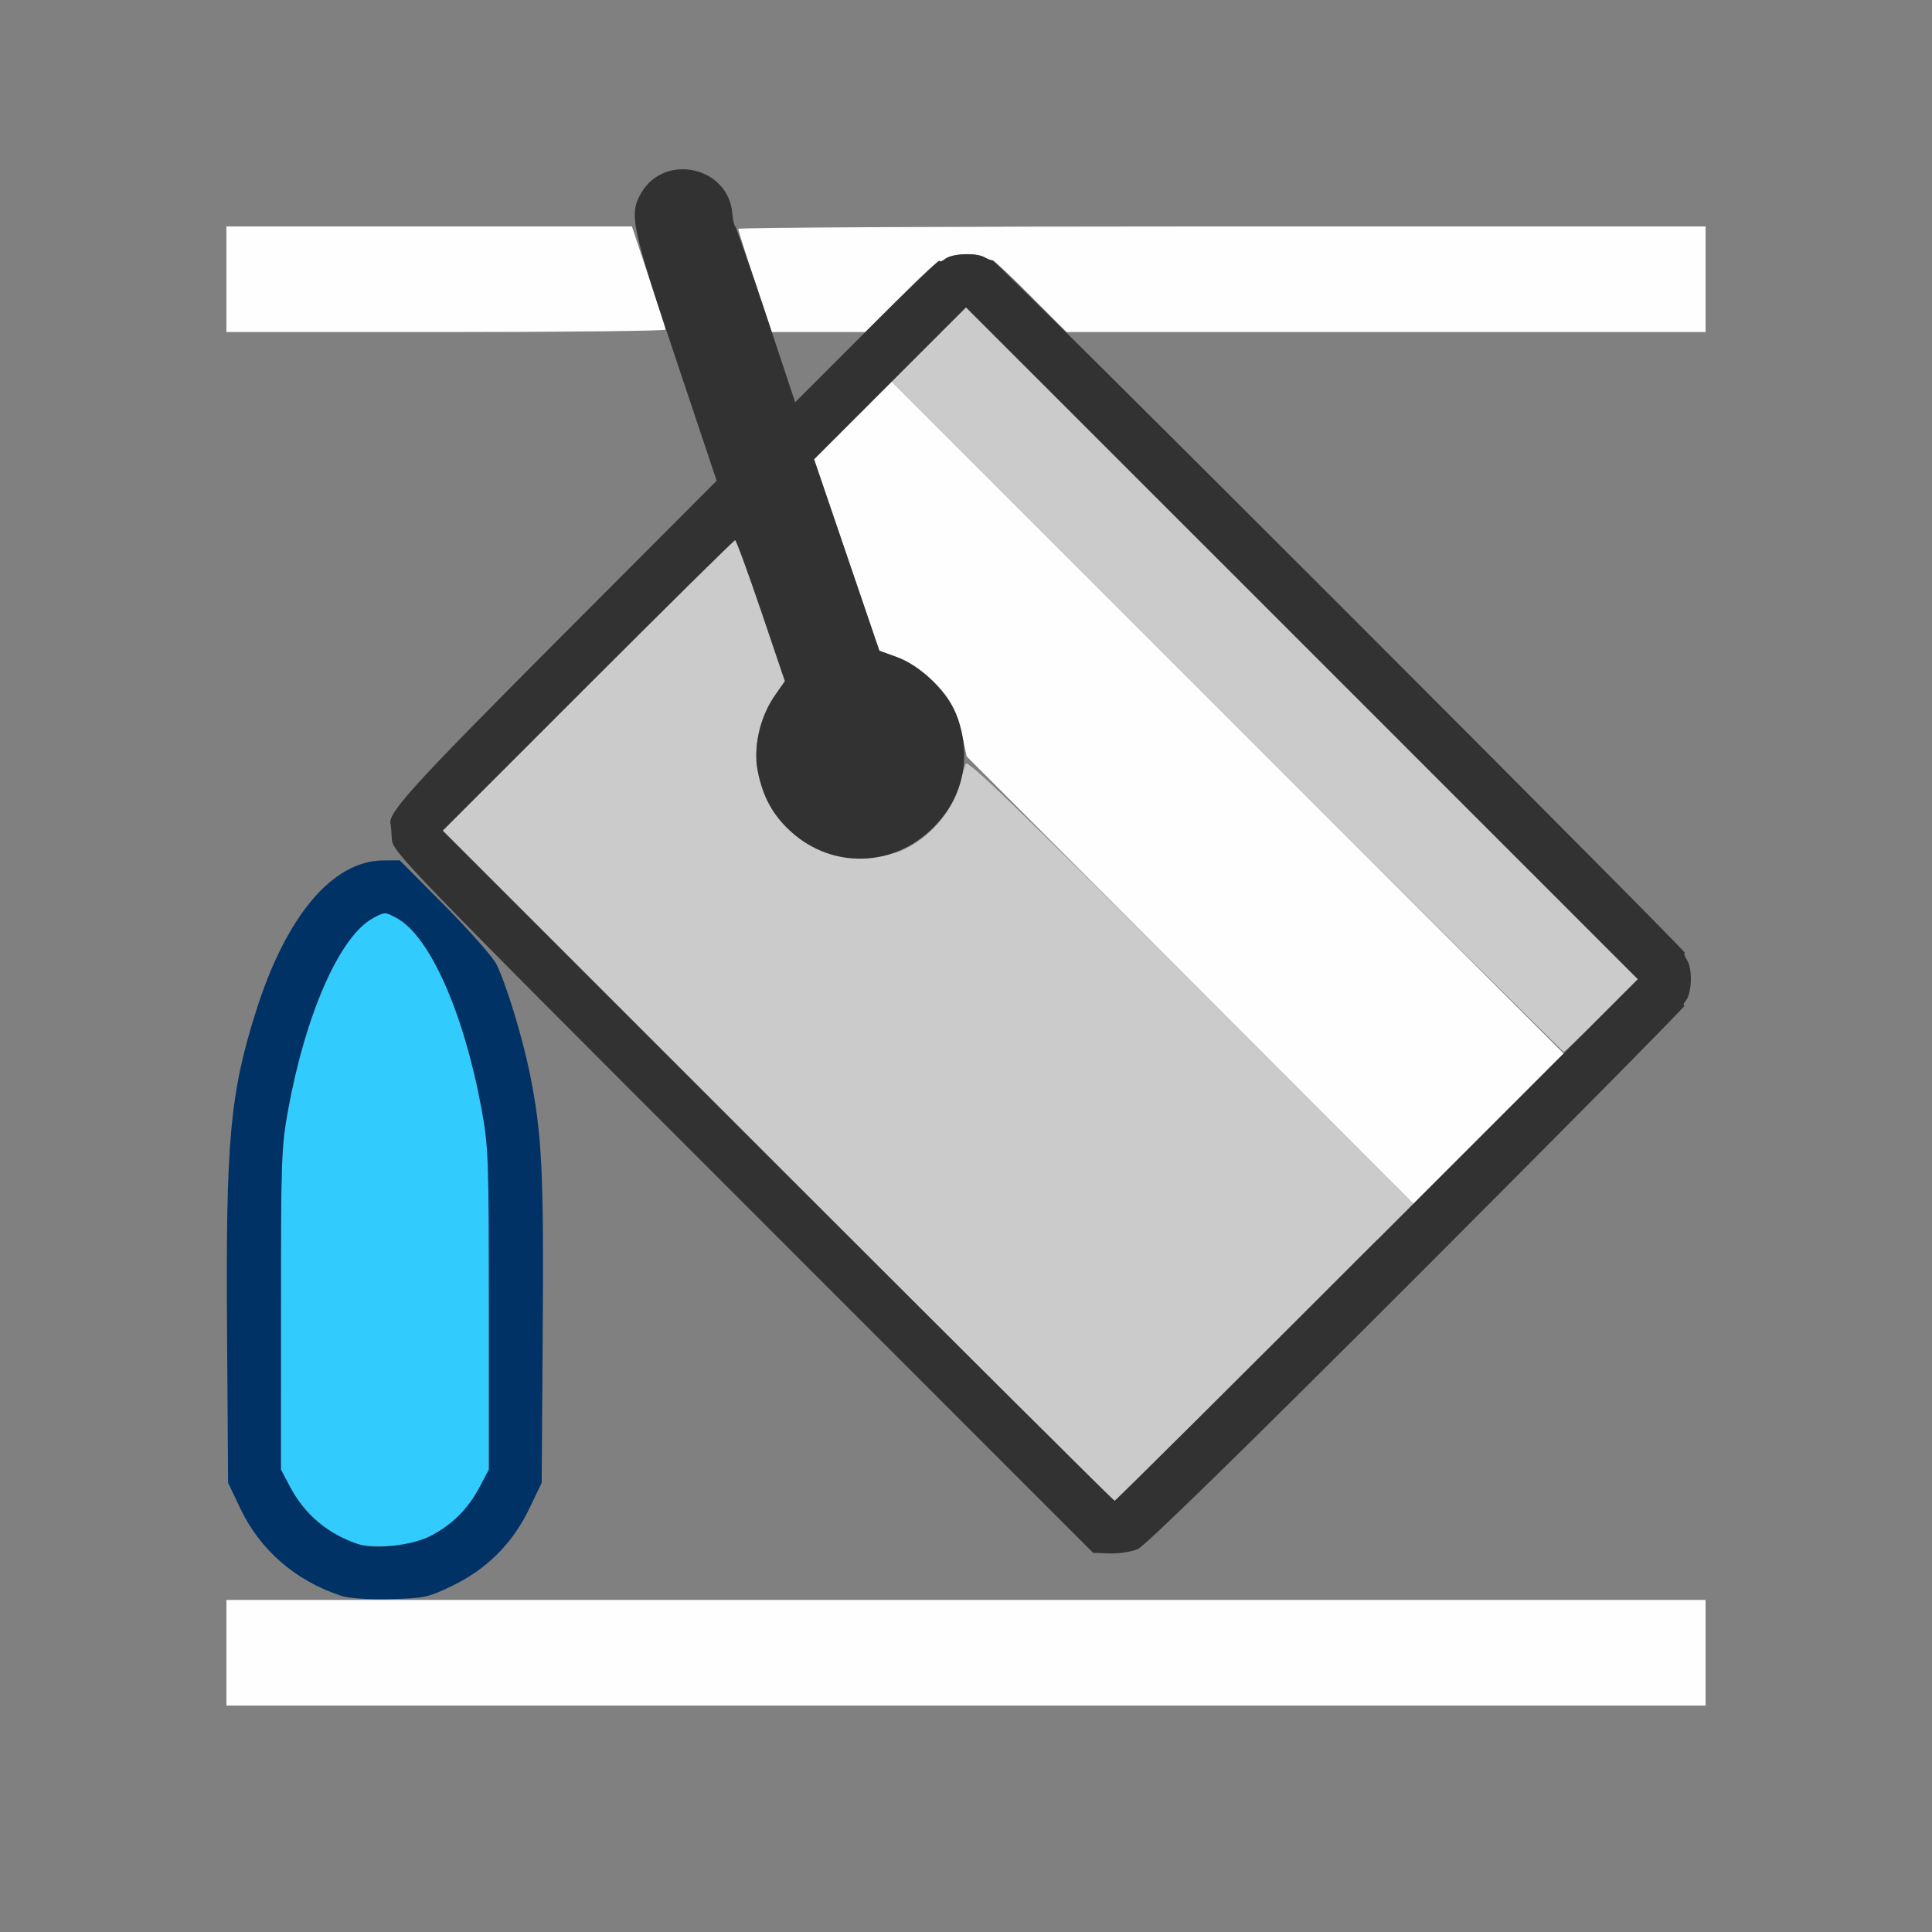 <?xml version="1.0" encoding="UTF-8" standalone="no"?>
<!-- Created with Inkscape (http://www.inkscape.org/) -->

<svg
   version="1.1"
   id="svg2"
   width="1600"
   height="1600"
   viewBox="0 0 1600 1600"
   sodipodi:docname="fillbetween.svg"
   inkscape:version="1.2.2 (732a01da63, 2022-12-09)"
   xmlns:inkscape="http://www.inkscape.org/namespaces/inkscape"
   xmlns:sodipodi="http://sodipodi.sourceforge.net/DTD/sodipodi-0.dtd"
   xmlns="http://www.w3.org/2000/svg"
   xmlns:svg="http://www.w3.org/2000/svg"
   xmlns:rdf="http://www.w3.org/1999/02/22-rdf-syntax-ns#"
   xmlns:cc="http://creativecommons.org/ns#"
   xmlns:dc="http://purl.org/dc/elements/1.1/">
  <rect x="0" y="0" width="1600" height="1600" fill="#808080" stroke="none"/>
  <defs
     id="defs6" />
  <sodipodi:namedview
     pagecolor="#808080"
     bordercolor="#666666"
     borderopacity="1"
     objecttolerance="10"
     gridtolerance="10"
     guidetolerance="10"
     inkscape:pageopacity="0"
     inkscape:pageshadow="2"
     inkscape:window-width="1993"
     inkscape:window-height="1009"
     id="namedview4"
     showgrid="false"
     inkscape:zoom="0.5"
     inkscape:cx="451"
     inkscape:cy="826"
     inkscape:window-x="-8"
     inkscape:window-y="-8"
     inkscape:window-maximized="1"
     inkscape:current-layer="FILLBETWEEN"
     inkscape:showpageshadow="0"
     inkscape:pagecheckerboard="true"
     inkscape:deskcolor="#d1d1d1" />
  <g
     id="FILLBETWEEN"
     transform="matrix(87.5,0,0,87.5,100,100)"
     style="stroke-width:0.011">
    <path
       style="fill:none;stroke-width:0"
       d="M 0,8 V 0 h 8 8 v 8 8 H 8 0 Z m 15,6.5 V 14 L 8.898,13.998 C 3.918,13.996 2.82,13.989 2.922,13.956 3.339,13.823 3.68,13.528 3.868,13.135 l 0.117,-0.244 0.01,-1.438 C 4.005,9.953 3.986,9.581 3.872,9.019 3.802,8.673 3.649,8.174 3.556,7.984 3.513,7.897 4.356,8.719 6.349,10.707 l 2.855,2.847 0.157,0.005 c 0.087,0.003 0.206,-0.015 0.266,-0.041 0.07,-0.03 1.02,-0.959 2.655,-2.595 C 13.682,9.522 14.816,8.375 14.801,8.375 c -0.015,0 -0.01,-0.021 0.012,-0.047 0.057,-0.069 0.065,-0.3 0.012,-0.383 C 14.8,7.907 14.791,7.875 14.804,7.875 c 0.013,0 -1.298,-1.322 -2.913,-2.938 L 8.953,2 H 11.977 15 V 1.5 1 L 10.398,1 5.797,1 5.791,0.889 C 5.779,0.648 5.575,0.458 5.328,0.458 c -0.247,0 -0.451,0.19 -0.463,0.431 L 4.859,1 2.93,1 1,1 V 1.5 2 H 3.087 5.173 L 5.406,2.704 5.639,3.407 4.137,4.915 c -1.508,1.513 -1.599,1.617 -1.579,1.803 0.016,0.147 0.024,0.186 0.046,0.208 0.051,0.051 0.012,0.074 -0.127,0.075 C 1.904,7.003 1.376,7.795 1.128,9.019 1.014,9.581 0.995,9.953 1.006,11.453 l 0.01,1.438 0.117,0.244 c 0.188,0.393 0.528,0.689 0.946,0.821 0.111,0.035 0.056,0.04 -0.477,0.042 L 1,14 v 0.5 0.5 h 7 7 z M 6.272,2.331 6.161,2 H 6.596 C 6.835,2 7.031,2.004 7.031,2.008 c 0,0.005 -0.146,0.154 -0.324,0.331 L 6.383,2.663 Z"
       id="path829"
       inkscape:connector-curvature="0" />
    <path
       style="fill:#fefefe;stroke-width:0"
       d="M 1,14.5 V 14 h 7 7 V 14.5 15 H 8 1 Z M 10.12,8.133 8.006,6.016 7.97,5.844 C 7.951,5.749 7.906,5.612 7.871,5.54 7.786,5.363 7.541,5.148 7.342,5.075 L 7.18,5.016 6.871,4.11 6.562,3.204 6.93,2.836 7.297,2.469 10.477,5.649 l 3.18,3.18 -0.711,0.711 -0.711,0.711 z M 1,1.5 V 1 h 1.919 1.919 l 0.159,0.477 c 0.087,0.262 0.159,0.487 0.159,0.5 C 5.156,1.989 4.221,2 3.078,2 H 1 Z M 6.003,1.523 C 5.915,1.261 5.844,1.036 5.844,1.023 5.844,1.011 7.904,1 10.422,1 H 15 V 1.5 2 H 11.976 8.952 L 8.611,1.658 C 8.424,1.47 8.262,1.318 8.252,1.321 8.242,1.324 8.206,1.31 8.172,1.291 8.093,1.248 7.864,1.257 7.805,1.306 7.78,1.326 7.753,1.337 7.746,1.329 7.738,1.321 7.577,1.469 7.39,1.657 L 7.048,2 H 6.605 6.161 Z"
       id="path827"
       inkscape:connector-curvature="0" />
    <path
       style="fill:#cbcbcb;stroke-width:0"
       d="M 6.219,9.891 3.047,6.719 4.422,5.344 C 5.178,4.588 5.805,3.969 5.815,3.969 c 0.01,0 0.12,0.301 0.245,0.668 l 0.226,0.668 -0.095,0.137 c -0.282,0.405 -0.215,0.956 0.157,1.29 0.268,0.241 0.64,0.312 0.996,0.192 0.252,-0.085 0.506,-0.348 0.579,-0.597 0.03,-0.102 0.063,-0.21 0.074,-0.241 0.015,-0.043 0.483,0.408 2.129,2.055 l 2.109,2.11 -1.406,1.406 c -0.773,0.773 -1.413,1.406 -1.422,1.406 -0.009,0 -1.443,-1.427 -3.188,-3.172 z M 10.469,5.641 7.297,2.469 7.649,2.117 8,1.766 11.179,4.945 14.359,8.124 14.016,8.468 C 13.827,8.658 13.666,8.812 13.657,8.812 c -0.009,0 -1.443,-1.427 -3.188,-3.172 z"
       id="path825"
       inkscape:connector-curvature="0" />
    <path
       style="fill:#32cbfe;stroke-width:0"
       d="M 2.25,13.473 C 1.963,13.378 1.74,13.191 1.602,12.929 L 1.516,12.766 1.516,11.25 c 5e-5,-1.426 0.004,-1.538 0.069,-1.891 0.168,-0.916 0.491,-1.645 0.805,-1.814 0.109,-0.059 0.113,-0.059 0.222,0 0.314,0.169 0.637,0.898 0.805,1.814 0.065,0.353 0.069,0.465 0.069,1.891 l 6.25e-5,1.516 -0.086,0.163 c -0.182,0.345 -0.483,0.543 -0.852,0.56 -0.12,0.005 -0.254,-0.002 -0.297,-0.016 z"
       id="path823"
       inkscape:connector-curvature="0" />
    <path
       style="fill:#003265;stroke-width:0"
       d="M 2.078,13.958 C 1.653,13.817 1.319,13.527 1.132,13.135 L 1.016,12.891 1.006,11.453 C 0.993,9.646 1.034,9.199 1.286,8.41 1.571,7.518 2.009,7.003 2.485,7.001 L 2.641,7 3.068,7.43 C 3.302,7.666 3.522,7.916 3.556,7.984 3.649,8.174 3.802,8.673 3.872,9.019 3.986,9.581 4.005,9.953 3.994,11.453 l -0.01,1.438 -0.117,0.244 c -0.157,0.329 -0.405,0.576 -0.733,0.733 -0.23,0.11 -0.263,0.117 -0.588,0.124 -0.221,0.005 -0.388,-0.007 -0.469,-0.034 z M 2.929,13.396 C 3.134,13.291 3.288,13.138 3.398,12.929 L 3.484,12.766 3.484,11.25 C 3.484,9.824 3.48,9.712 3.416,9.359 3.248,8.443 2.925,7.715 2.611,7.546 c -0.109,-0.059 -0.113,-0.059 -0.222,0 C 2.075,7.715 1.752,8.443 1.584,9.359 1.52,9.712 1.516,9.824 1.516,11.25 l -5.31e-5,1.516 0.086,0.163 c 0.138,0.262 0.361,0.45 0.648,0.544 0.155,0.051 0.505,0.011 0.679,-0.077 z"
       id="path821"
       inkscape:connector-curvature="0" />
    <path
       style="fill:#323232;stroke-width:0"
       d="M 5.888,10.238 C 2.692,7.042 2.572,6.918 2.566,6.801 2.563,6.735 2.557,6.671 2.554,6.66 2.521,6.557 2.747,6.309 4.137,4.914 L 5.64,3.407 5.25,2.242 C 4.832,0.995 4.809,0.884 4.926,0.683 5.15,0.301 5.752,0.436 5.788,0.876 5.793,0.936 5.805,0.991 5.816,1 c 0.01,0.009 0.142,0.386 0.293,0.84 L 6.383,2.664 7.066,1.981 C 7.442,1.605 7.75,1.31 7.75,1.324 c 0,0.015 0.022,0.008 0.05,-0.014 0.063,-0.053 0.29,-0.064 0.372,-0.019 0.034,0.019 0.07,0.032 0.08,0.03 0.01,-0.003 1.493,1.471 3.297,3.275 C 13.352,6.399 14.817,7.875 14.804,7.875 c -0.013,0 -0.004,0.032 0.021,0.07 0.053,0.082 0.045,0.314 -0.012,0.383 -0.022,0.026 -0.027,0.047 -0.012,0.047 0.015,0 -1.119,1.147 -2.52,2.549 -1.635,1.636 -2.586,2.565 -2.655,2.595 -0.06,0.025 -0.179,0.044 -0.266,0.041 L 9.203,13.554 Z M 11.891,10.594 14.359,8.125 11.18,4.945 8,1.766 7.281,2.485 6.562,3.204 6.871,4.11 7.18,5.016 7.348,5.077 C 7.583,5.162 7.845,5.426 7.923,5.657 8.053,6.04 7.97,6.41 7.69,6.69 7.314,7.066 6.739,7.084 6.347,6.731 6.172,6.574 6.079,6.404 6.028,6.152 5.984,5.933 6.051,5.642 6.19,5.441 L 6.286,5.304 6.06,4.637 C 5.935,4.269 5.825,3.969 5.815,3.969 c -0.01,0 -0.637,0.619 -1.393,1.375 L 3.047,6.719 6.219,9.891 C 7.963,11.635 9.398,13.062 9.406,13.062 c 0.009,0 1.127,-1.111 2.484,-2.469 z"
       id="path819"
       inkscape:connector-curvature="0" />
  </g>
</svg>
